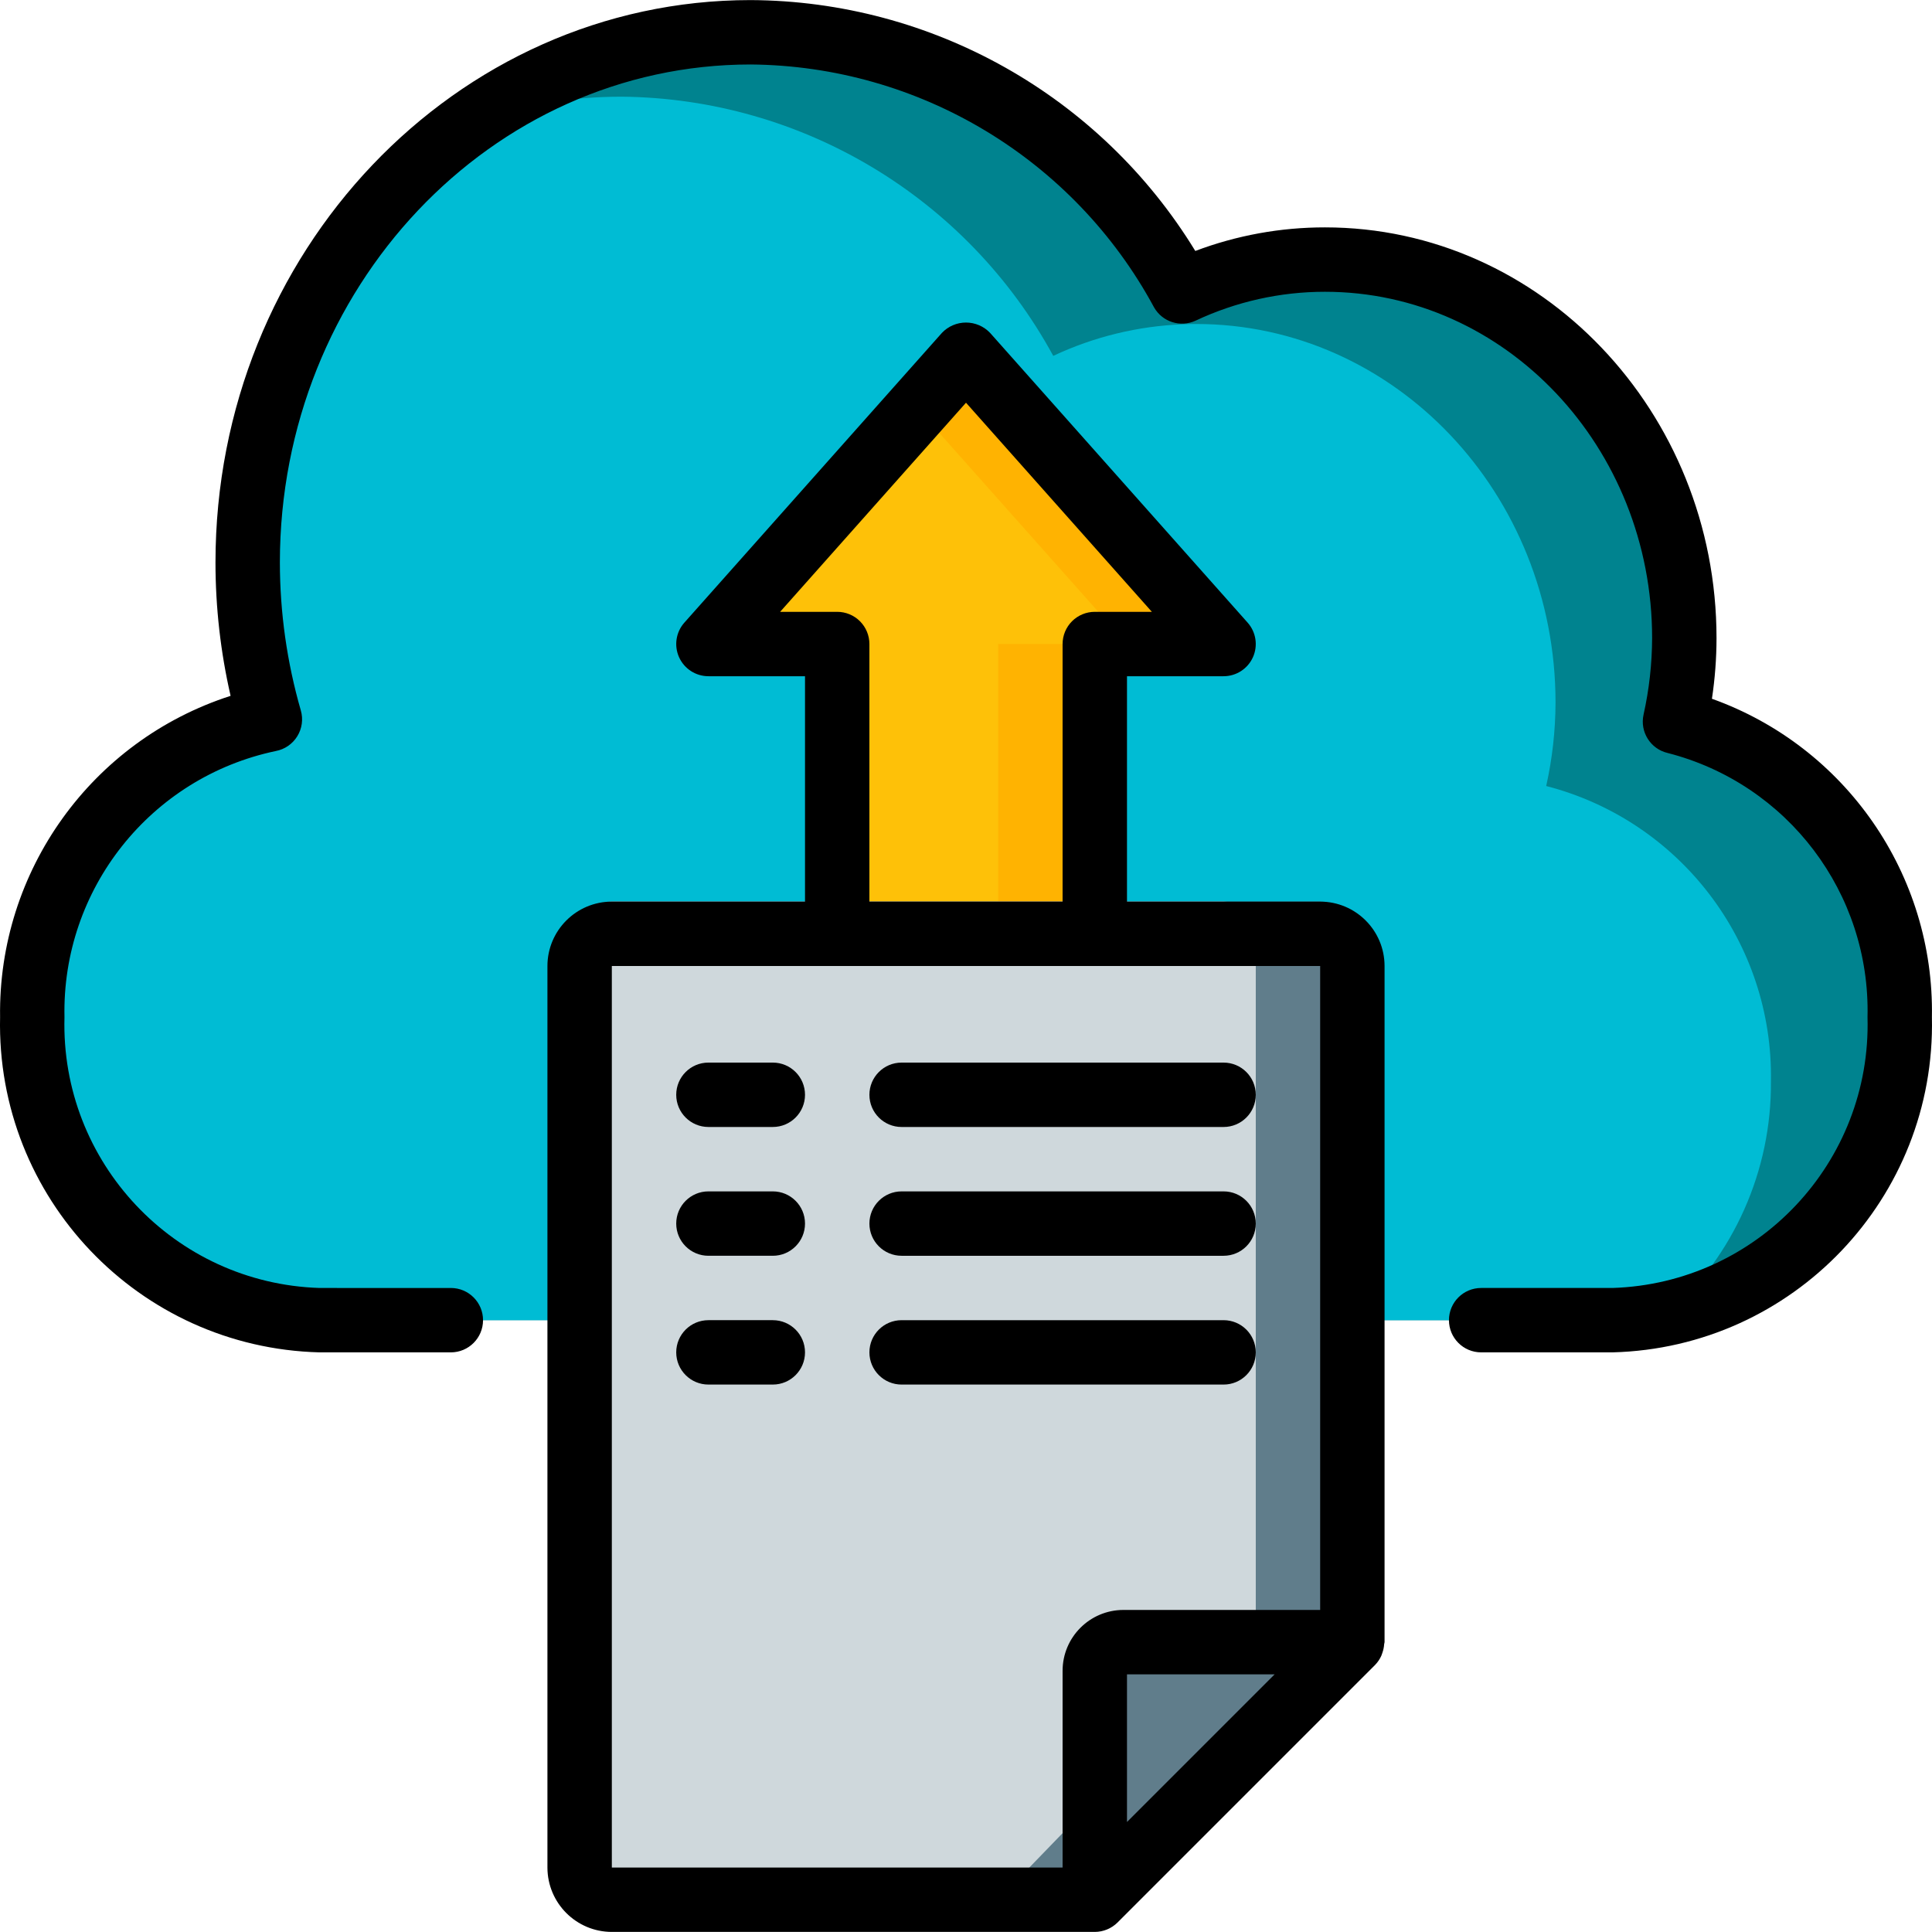 <?xml version="1.0" encoding="iso-8859-1"?>
<!-- Generator: Adobe Illustrator 19.0.0, SVG Export Plug-In . SVG Version: 6.00 Build 0)  -->
<svg version="1.1" id="Capa_1" xmlns="http://www.w3.org/2000/svg" xmlns:xlink="http://www.w3.org/1999/xlink" x="0px" y="0px"
	 viewBox="0 0 512.044 512.044" style="enable-background:new 0 0 512.044 512.044;" xml:space="preserve">
<g transform="translate(-1)">
	<g transform="translate(1 1)">
		<path style="fill:#00838F;" d="M503.489,268.59c0.748,37.564-24.981,70.491-61.611,78.848c-4.776,0.96-9.635,1.446-14.507,1.451
			H84.673c-43.188-1.165-77.261-37.11-76.117-80.299c-0.151-23.495,9.831-45.916,27.392-61.525c0.405-0.367,0.833-0.709,1.28-1.024
			c9.798-8.378,21.629-14.029,34.304-16.384c-3.889-13.511-5.871-27.498-5.888-41.557c-0.436-46.473,21.828-90.237,59.648-117.248
			c21.576-15.137,47.286-23.27,73.643-23.296c47.753,0.466,91.509,26.753,114.347,68.693c11.852-5.574,24.79-8.458,37.888-8.448
			c52.565,0,95.232,44.971,95.232,100.352c-0.026,7.435-0.856,14.845-2.475,22.101C479.509,199.448,504.142,231.845,503.489,268.59z
			"/>
		<path style="fill:#00BCD4;" d="M469.356,285.657c0.178,23.592-9.838,46.113-27.477,61.781c-4.776,0.96-9.635,1.446-14.507,1.451
			H84.673c-43.188-1.165-77.261-37.11-76.117-80.299c-0.151-23.495,9.831-45.916,27.392-61.525c0.47-0.163,0.957-0.278,1.451-0.341
			c-0.097-0.216-0.154-0.447-0.171-0.683c9.798-8.378,21.629-14.029,34.304-16.384c-3.889-13.511-5.871-27.498-5.888-41.557
			c-0.436-46.473,21.828-90.237,59.648-117.248c12.766-4.119,26.096-6.221,39.509-6.229c47.753,0.466,91.509,26.753,114.347,68.693
			c10.784-5.071,22.481-7.915,34.389-8.363c1.195-0.085,2.304-0.085,3.499-0.085c52.565,0,95.232,44.971,95.232,100.352
			c-0.026,7.435-0.856,14.845-2.475,22.101C445.375,216.514,470.009,248.912,469.356,285.657z"/>
		<polygon style="fill:#FFB301;" points="324.289,169.689 290.156,169.689 290.156,246.489 221.889,246.489 221.889,169.689 
			187.756,169.689 243.222,107.31 256.022,92.889 		"/>
		<polygon style="fill:#FEC108;" points="298.689,169.689 264.556,169.689 264.556,246.489 221.889,246.489 221.889,169.689 
			187.756,169.689 243.222,107.31 		"/>
		<path style="fill:#607D8B;" d="M358.422,246.745v185.173l-68.267,70.571h-128c-4.782-0.075-8.599-4.008-8.533-8.789V246.745
			c-0.066-4.782,3.752-8.714,8.533-8.789h187.733C354.671,238.03,358.489,241.963,358.422,246.745z"/>
		<path style="fill:#CFD8DC;" d="M332.822,246.745v185.173l-68.267,70.571h-102.4c-4.782-0.075-8.599-4.008-8.533-8.789V246.745
			c-0.066-4.782,3.752-8.714,8.533-8.789h162.133C329.071,238.03,332.889,241.963,332.822,246.745z"/>
		<path style="fill:#607D8B;" d="M358.422,434.222l-68.267,68.267v-60.681c0-4.189,3.396-7.585,7.585-7.585H358.422z"/>
	</g>
	<g>
		<path d="M454.718,185.197c0.801-5.31,1.208-10.672,1.217-16.042c0-60.042-46.55-108.892-103.767-108.892
			c-11.742-0.012-23.389,2.106-34.375,6.25C292.689,25.418,248.091,0.258,199.935,0.022c-78.204,0-141.825,66.875-141.825,149.075
			c0.006,11.888,1.349,23.737,4.004,35.325C25.25,196.306,0.463,230.861,1.022,269.589c-1.072,47.874,36.78,87.597,84.65,88.833
			h34.817c4.713,0,8.533-3.82,8.533-8.533s-3.821-8.533-8.533-8.533H85.672c-38.446-1.231-68.661-33.316-67.583-71.767
			c-0.731-33.924,22.798-63.561,56.004-70.542c2.364-0.442,4.432-1.861,5.695-3.908c1.264-2.046,1.606-4.531,0.942-6.842
			c-3.673-12.743-5.543-25.938-5.554-39.2c0-72.792,55.967-132.008,124.758-132.008c44.708,0.368,85.676,25.03,106.925,64.367
			c2.197,3.869,6.996,5.403,11.029,3.525c10.724-5.042,22.429-7.654,34.279-7.65c47.808,0,86.7,41.192,86.7,91.825
			c-0.028,6.818-0.791,13.613-2.275,20.267c-1.001,4.556,1.839,9.071,6.379,10.142c31.816,8.151,53.788,37.191,52.983,70.025
			c1.077,38.451-29.137,70.536-67.583,71.767h-34.817c-4.713,0-8.533,3.82-8.533,8.533s3.82,8.533,8.533,8.533h34.817
			c47.87-1.237,85.722-40.959,84.65-88.833C513.697,231.866,490.24,197.913,454.718,185.197z"/>
		<path d="M350.889,238.956h-51.2v-59.733h25.6c3.359-0.001,6.405-1.973,7.781-5.037s0.828-6.651-1.402-9.163l-68.267-76.8
			c-1.662-1.748-3.968-2.738-6.379-2.738c-2.412,0-4.718,0.99-6.379,2.738l-68.267,76.8c-2.23,2.512-2.779,6.099-1.402,9.163
			c1.376,3.064,4.422,5.036,7.781,5.037h25.6v59.733h-51.2c-9.421,0.011-17.056,7.645-17.067,17.067v238.933
			c0.011,9.421,7.645,17.056,17.067,17.067h128c2.264-0.01,4.433-0.91,6.039-2.506l68.254-68.254l0.029-0.037
			c0.68-0.705,1.231-1.523,1.63-2.418c0.11-0.264,0.205-0.533,0.287-0.807c0.254-0.727,0.407-1.485,0.455-2.253
			c0.012-0.184,0.106-0.34,0.106-0.527v-179.2C367.945,246.601,360.31,238.966,350.889,238.956z M222.889,162.156h-15.13
			l49.263-55.425l49.263,55.425h-15.13c-2.263-0.001-4.434,0.898-6.035,2.499c-1.6,1.6-2.499,3.771-2.499,6.035v68.267h-51.2
			v-68.267c0.001-2.263-0.898-4.434-2.499-6.035C227.323,163.054,225.152,162.155,222.889,162.156z M163.156,256.022h187.733
			v170.667h-52.15c-8.896,0.011-16.106,7.22-16.117,16.117v52.15H163.156V256.022z M299.689,482.889v-39.133h39.133L299.689,482.889
			z"/>
		<path d="M205.822,281.622h-17.067c-4.713,0-8.533,3.82-8.533,8.533s3.821,8.533,8.533,8.533h17.067
			c4.713,0,8.533-3.82,8.533-8.533S210.535,281.622,205.822,281.622z"/>
		<path d="M239.956,298.689h85.333c4.713,0,8.533-3.82,8.533-8.533s-3.82-8.533-8.533-8.533h-85.333
			c-4.713,0-8.533,3.82-8.533,8.533S235.243,298.689,239.956,298.689z"/>
		<path d="M205.822,315.756h-17.067c-4.713,0-8.533,3.82-8.533,8.533s3.821,8.533,8.533,8.533h17.067
			c4.713,0,8.533-3.82,8.533-8.533S210.535,315.756,205.822,315.756z"/>
		<path d="M239.956,332.822h85.333c4.713,0,8.533-3.82,8.533-8.533s-3.82-8.533-8.533-8.533h-85.333
			c-4.713,0-8.533,3.82-8.533,8.533S235.243,332.822,239.956,332.822z"/>
		<path d="M205.822,349.889h-17.067c-4.713,0-8.533,3.82-8.533,8.533s3.821,8.533,8.533,8.533h17.067
			c4.713,0,8.533-3.82,8.533-8.533S210.535,349.889,205.822,349.889z"/>
		<path d="M325.289,366.956c4.713,0,8.533-3.82,8.533-8.533s-3.82-8.533-8.533-8.533h-85.333c-4.713,0-8.533,3.82-8.533,8.533
			s3.821,8.533,8.533,8.533H325.289z"/>
	</g>
</g>
<g>
</g>
<g>
</g>
<g>
</g>
<g>
</g>
<g>
</g>
<g>
</g>
<g>
</g>
<g>
</g>
<g>
</g>
<g>
</g>
<g>
</g>
<g>
</g>
<g>
</g>
<g>
</g>
<g>
</g>
</svg>
